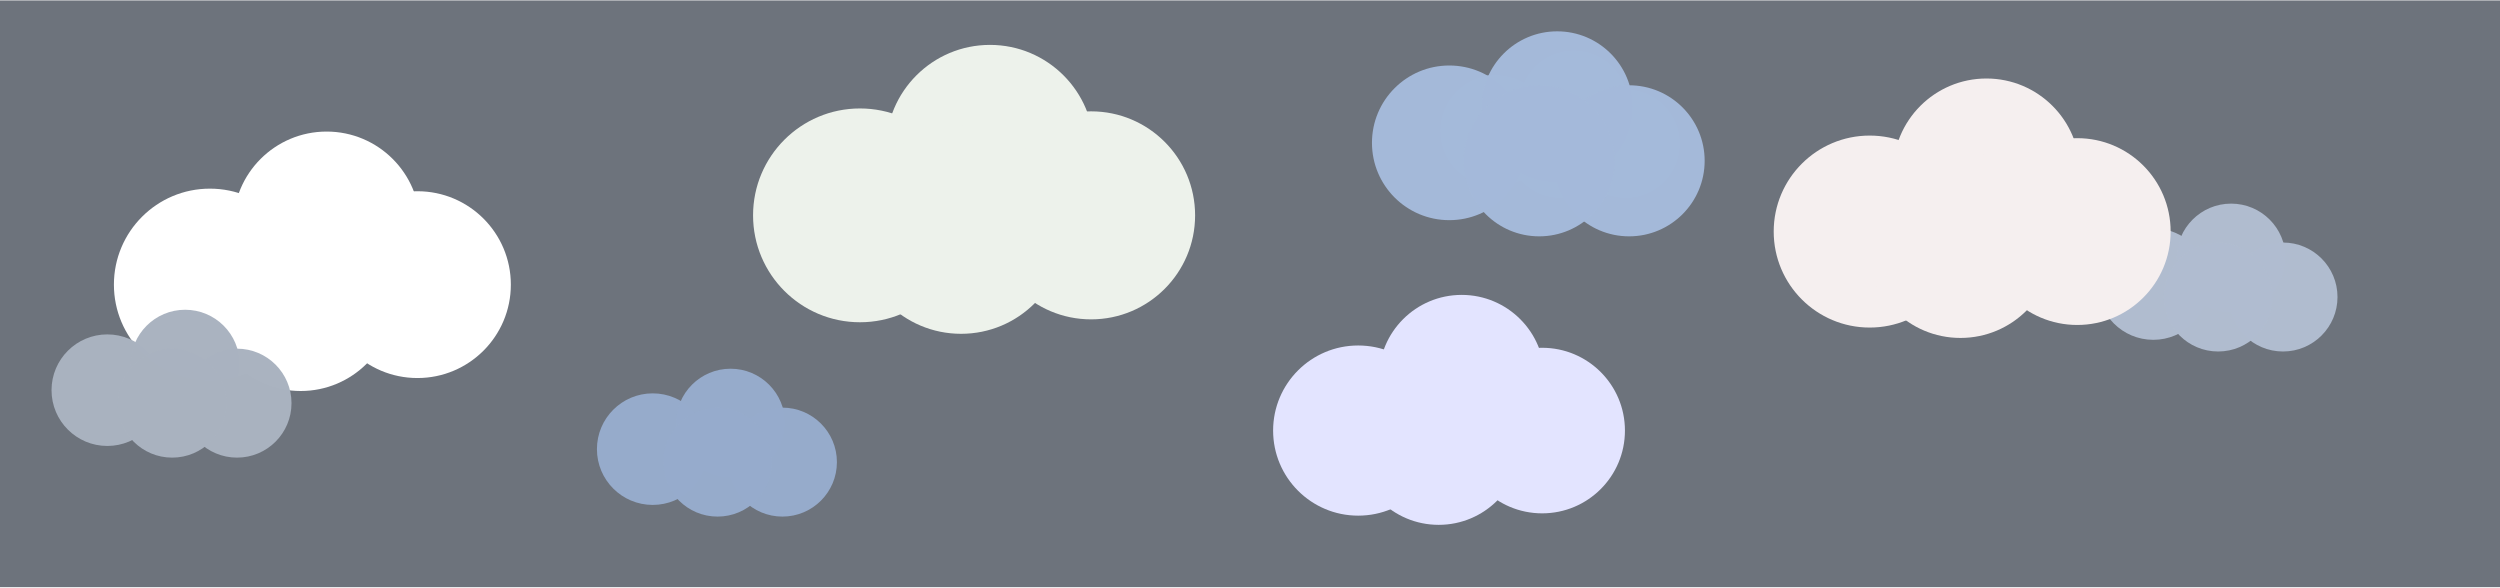 <svg width="3204" height="753" version="1.1" viewBox="0 0 848 199" xmlns="http://www.w3.org/2000/svg">
 <rect x="0" y="0" width="848" height="199" fill="#808080" stroke="none"/>
 <g transform="translate(767 141)">
  <rect x="-767" y="-141" width="848" height="199" fill="#1c3d6c" fill-opacity=".19" stroke-linecap="round" stroke-linejoin="round" stroke-opacity=".98" stroke-width="2.9" style="paint-order:markers fill stroke"/>
  <g transform="matrix(4.4 0 0 4.4 -929 -93)" fill="#fff">
   <circle cx="53" cy="11" r="7.4" style="paint-order:markers fill stroke"/>
   <circle cx="62" cy="6.4" r="7.2" style="paint-order:markers fill stroke"/>
   <circle cx="69" cy="11" r="7.2" style="paint-order:markers fill stroke"/>
   <circle cx="60" cy="12" r="7.2" style="paint-order:markers fill stroke"/>
  </g>
  <g transform="matrix(4.4 0 0 4.4 -176 -178)" fill="#96accc" fill-opacity=".99" stroke-width=".58">
   <circle cx="-84" cy="43" r="4.3" style="paint-order:markers fill stroke"/>
   <circle cx="-78" cy="41" r="4.2" style="paint-order:markers fill stroke"/>
   <circle cx="-74" cy="44" r="4.2" style="paint-order:markers fill stroke"/>
   <circle cx="-79" cy="44" r="4.2" style="paint-order:markers fill stroke"/>
  </g>
  <g transform="matrix(4.9 0 0 4.9 -735 -122)" fill="#edf2eb">
   <circle cx="53" cy="11" r="7.4" style="paint-order:markers fill stroke"/>
   <circle cx="62" cy="6.4" r="7.2" style="paint-order:markers fill stroke"/>
   <circle cx="69" cy="11" r="7.2" style="paint-order:markers fill stroke"/>
   <circle cx="60" cy="12" r="7.2" style="paint-order:markers fill stroke"/>
  </g>
  <g transform="matrix(4.4 0 0 4.4 333 -234)" fill="#b1bdd0" fill-opacity=".99" stroke-width=".58">
   <circle cx="-84" cy="43" r="4.3" style="paint-order:markers fill stroke"/>
   <circle cx="-78" cy="41" r="4.2" style="paint-order:markers fill stroke"/>
   <circle cx="-74" cy="44" r="4.2" style="paint-order:markers fill stroke"/>
   <circle cx="-79" cy="44" r="4.2" style="paint-order:markers fill stroke"/>
  </g>
  <g transform="matrix(4.4 0 0 4.4 -366 -111)" fill="#f5efef">
   <circle cx="53" cy="11" r="7.4" style="paint-order:markers fill stroke"/>
   <circle cx="62" cy="6.4" r="7.2" style="paint-order:markers fill stroke"/>
   <circle cx="69" cy="11" r="7.2" style="paint-order:markers fill stroke"/>
   <circle cx="60" cy="12" r="7.2" style="paint-order:markers fill stroke"/>
  </g>
  <g transform="matrix(3.9 0 0 3.9 -513 -38)" fill="#e3e4ff">
   <circle cx="53" cy="11" r="7.4" style="paint-order:markers fill stroke"/>
   <circle cx="62" cy="6.4" r="7.2" style="paint-order:markers fill stroke"/>
   <circle cx="69" cy="11" r="7.2" style="paint-order:markers fill stroke"/>
   <circle cx="60" cy="12" r="7.2" style="paint-order:markers fill stroke"/>
  </g>
  <g transform="matrix(4.4 0 0 4.4 110 -286)" fill="#b7d0f5" fill-opacity=".99" stroke-width=".58">
   <circle cx="-84" cy="43" r="4.3" style="paint-order:markers fill stroke"/>
   <circle cx="-78" cy="41" r="4.2" style="paint-order:markers fill stroke"/>
   <circle cx="-74" cy="44" r="4.2" style="paint-order:markers fill stroke"/>
   <circle cx="-79" cy="44" r="4.2" style="paint-order:markers fill stroke"/>
  </g>
  <g transform="matrix(4.4 0 0 4.4 -361 -198)" fill="#aab3c0" fill-opacity=".99" stroke-width=".58">
   <circle cx="-84" cy="43" r="4.3" style="paint-order:markers fill stroke"/>
   <circle cx="-78" cy="41" r="4.2" style="paint-order:markers fill stroke"/>
   <circle cx="-74" cy="44" r="4.2" style="paint-order:markers fill stroke"/>
   <circle cx="-79" cy="44" r="4.2" style="paint-order:markers fill stroke"/>
  </g>
  <g transform="matrix(6.1 0 0 6.1 237 -355)" fill="#a5bada" fill-opacity=".99" stroke-width=".58">
   <circle cx="-84" cy="43" r="4.3" style="paint-order:markers fill stroke"/>
   <circle cx="-78" cy="41" r="4.2" style="paint-order:markers fill stroke"/>
   <circle cx="-74" cy="44" r="4.2" style="paint-order:markers fill stroke"/>
   <circle cx="-79" cy="44" r="4.2" style="paint-order:markers fill stroke"/>
  </g>
 </g>
</svg>
